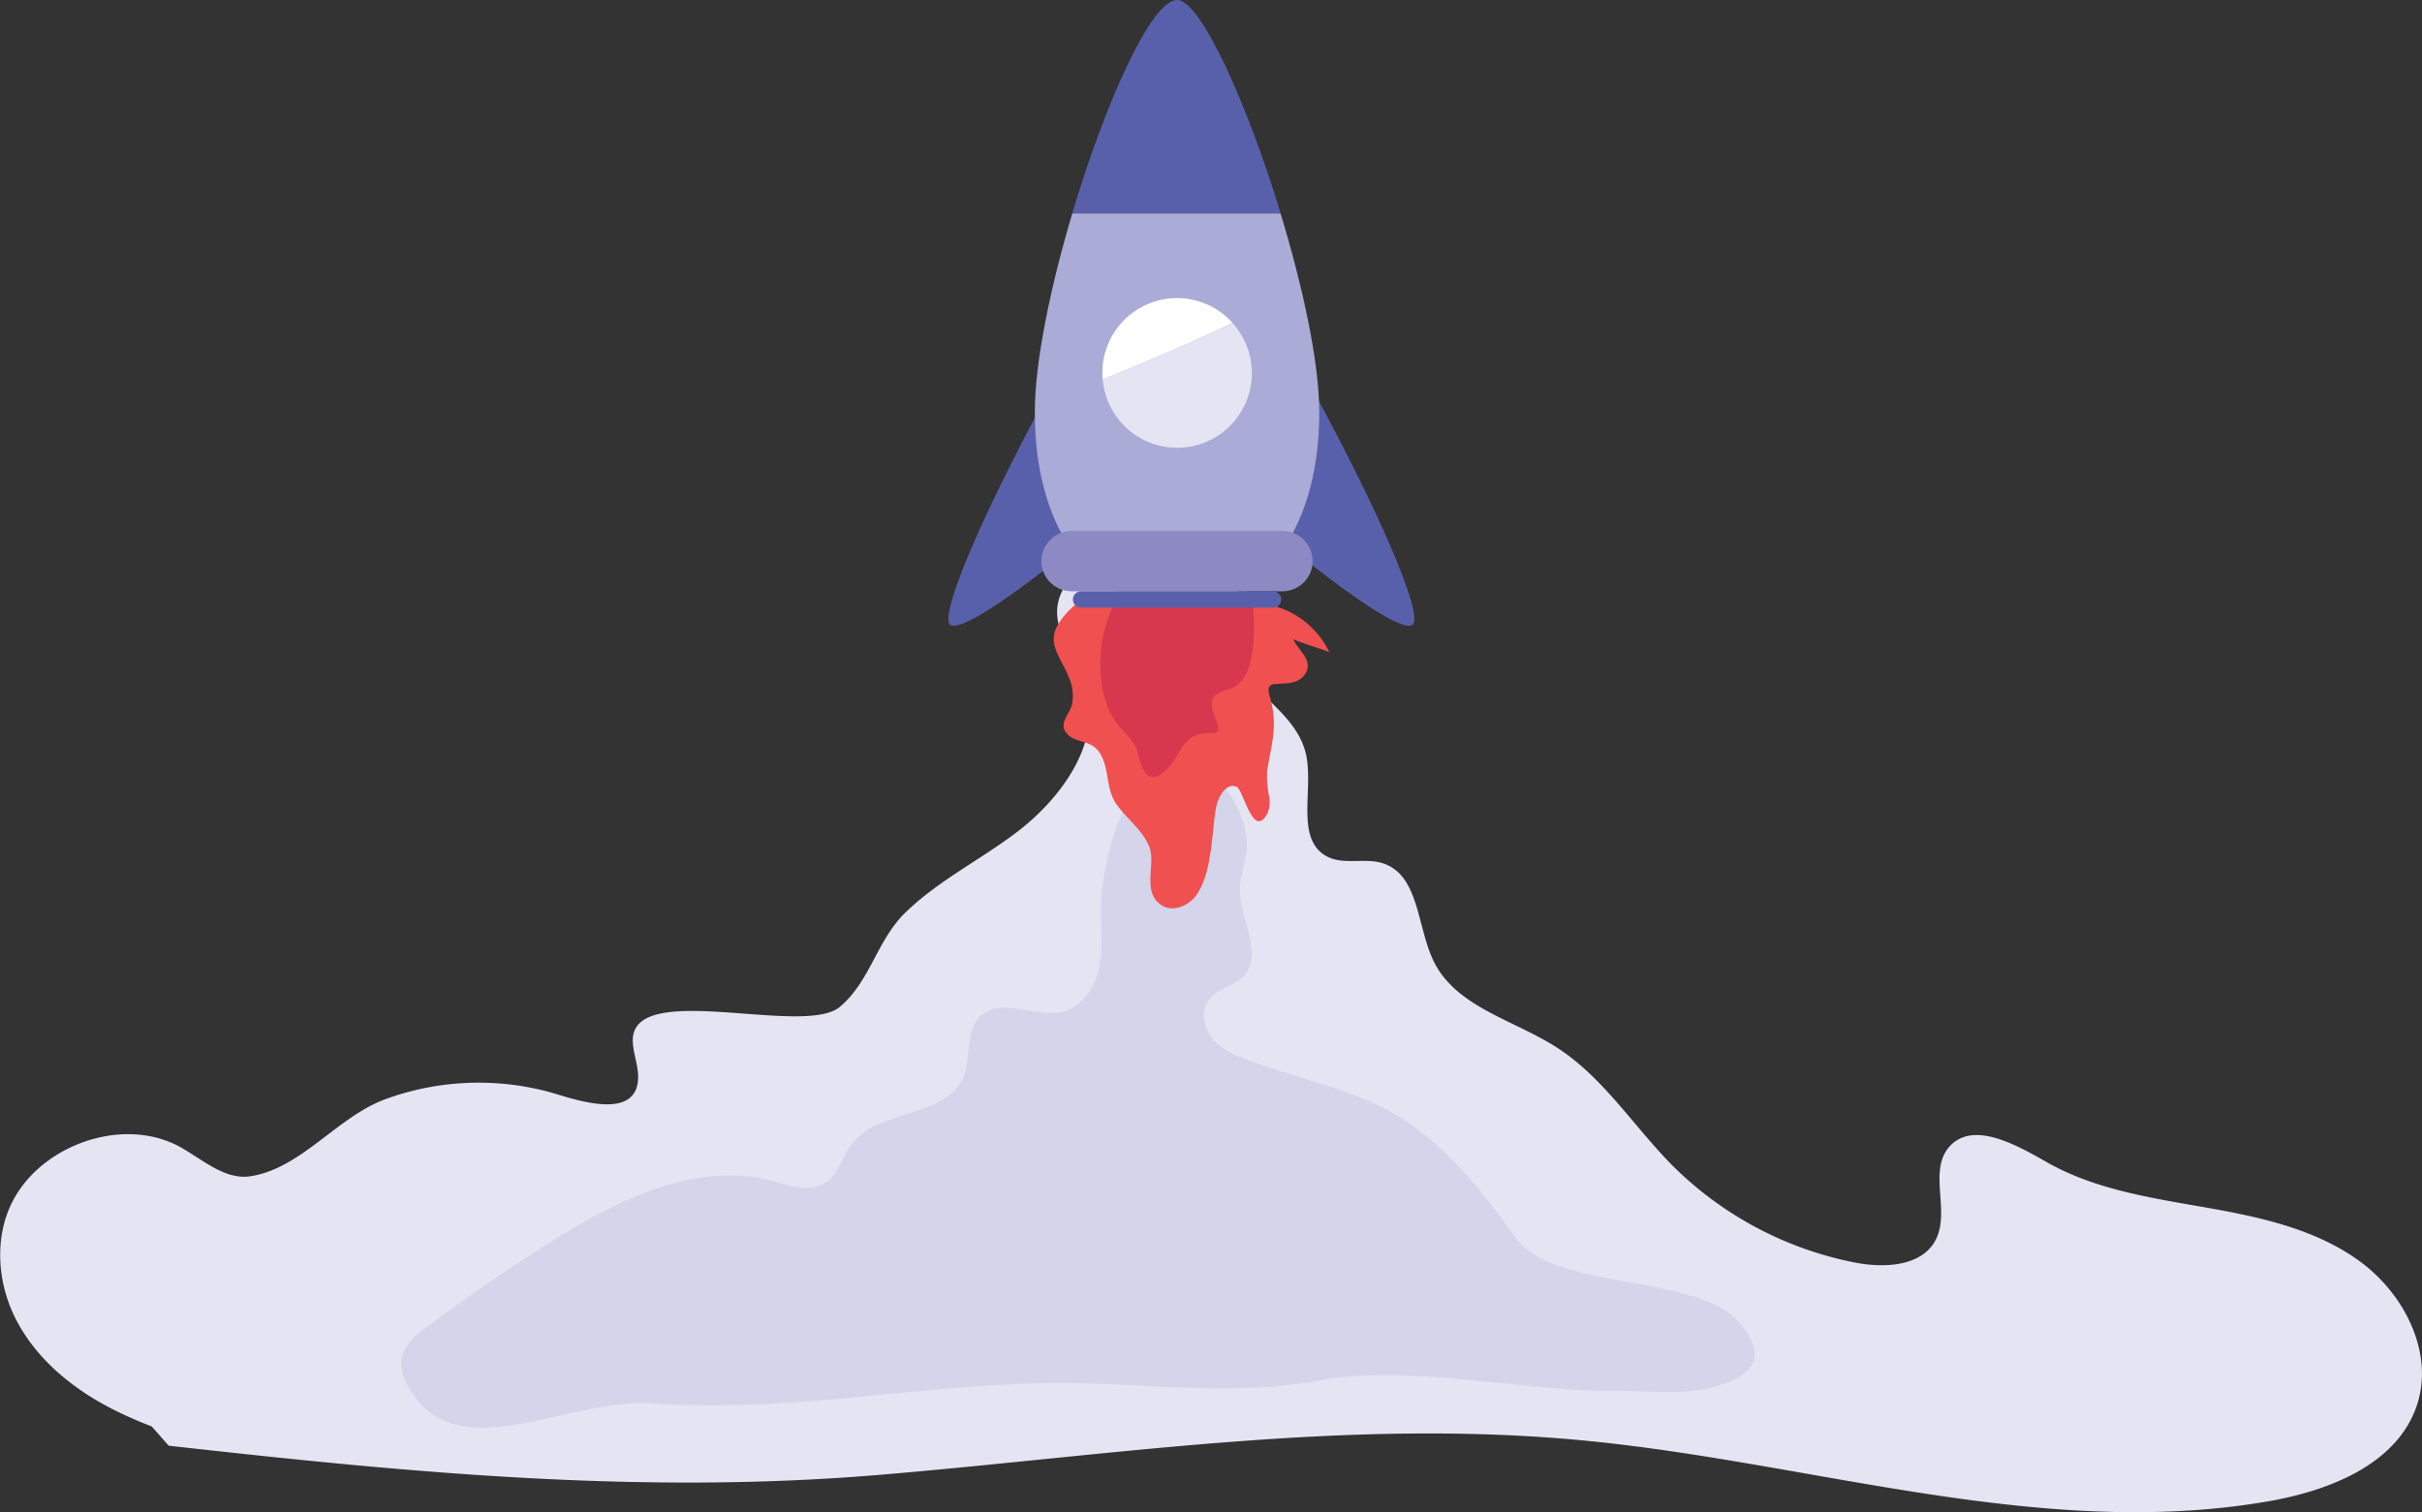 <svg id="Layer_1" data-name="Layer 1" xmlns="http://www.w3.org/2000/svg" viewBox="0 0 380.34 237.49"><rect x="0" y="0" width="380.34" height="237.49" fill="#333333" stroke="none"/><defs><style>.cls-1{fill:#e4e4f3;}.cls-2,.cls-6{fill:#aaabd6;}.cls-2{isolation:isolate;opacity:0.27;}.cls-3{fill:#f0504f;}.cls-4{fill:#d7384e;}.cls-5{fill:#5960ab;}.cls-7{fill:#8d89c2;}.cls-8{fill:#fff;}</style></defs><g id="_15_Startup_launch" data-name=" 15 Startup launch"><g id="Nature"><g id="Cloud"><path id="Path" class="cls-1" d="M222,402.59c6.58,4.17,13.16,8.35,19.67,12.64-6.49-1.94-13-3.89-19-7.09s-11.39-7.8-14.43-13.85-3.37-13.69.19-19.45c5-8.15,17.14-12.16,25.72-7.42,3.56,2,7,5.18,11,4.58,8-1.22,13.65-9.36,21.24-12.12a42.68,42.68,0,0,1,25.78-1.09c3.38.94,13.45,4.73,13.86-2,.12-2-.77-4-.83-6-.27-9.77,26.77-.65,32.48-5.37,4.75-3.93,5.85-10.45,10.26-14.77,5.2-5.09,11.9-8.37,17.66-12.77,6.93-5.3,13.89-14.54,10.45-23.7-1.54-4.11-5-8-4.06-12.27.52-2.55,2.47-4.52,4.33-6.33l15.42-15.06c1.17-1.14,2.58-2.37,4.2-2.17,1.87.23,3,2.36,2.9,4.24s-1,3.6-1.75,5.35A24.71,24.71,0,0,0,401,293.11c3.57,4.1,8.77,7.35,9.93,12.67,1.22,5.59-1.77,13.32,3.3,16,2.64,1.38,5.95.15,8.78,1.07,5.74,1.88,5.31,10.05,8,15.46,3.54,7.14,12.56,9.14,19.27,13.45,7.24,4.64,12,12.25,18,18.37a55.82,55.82,0,0,0,28.82,15.42c4.65.91,10.55.63,12.71-3.58,2.27-4.42-1.12-10.62,2-14.45,3.63-4.38,10.47-.57,15.41,2.25,7.54,4.3,16.35,5.62,24.9,7.12s17.36,3.38,24.35,8.52,11.67,14.43,8.87,22.65c-3.13,9.19-13.74,13.34-23.32,15-35.65,6.17-71.61-6.14-107.64-9.57-36.82-3.51-73.59,2.31-110.22,5.39-37.78,3.19-74.3-.36-111.84-4.56" transform="translate(-205.83 -187.25)"/><path id="Path-2" class="cls-2" d="M378.73,329.35c-.07,3.19.36,6.42-.23,9.56s-2.5,6.31-5.57,7.18c-4.34,1.21-9.79-2.33-13.08.73-2.52,2.33-1.42,6.57-2.79,9.71-2.78,6.39-13.27,4.84-17.47,10.4-1.49,2-2.06,4.72-4.12,6.08-2.51,1.63-5.79.41-8.68-.33-11.78-3-23.86,3-34.16,9.43q-10.33,6.48-20.1,13.84a9,9,0,0,0-3.37,3.76c-.94,2.54.52,5.32,2.21,7.44,7.92,9.86,24.21-.3,36.84.52,21.86,1.42,38.22-2.44,60.12-3.14,15.43-.49,29.49,2.35,44.67-.45,14.29-2.63,31.78,1.75,46.3,1.63,6.67-.06,13.88,1.19,19.61-2.23a5.25,5.25,0,0,0,2-1.78c1.29-2.24-.36-5-2.09-6.89-6.91-7.58-29.09-4.8-35-13.17-15.82-22.33-23.2-21.36-40.74-27.45-2.27-.79-4.65-1.59-6.36-3.28s-2.5-4.6-1.08-6.55,3.93-2.15,5.45-3.78c3.23-3.46-.57-8.89-.54-13.62,0-1.94.71-3.82,1-5.74.89-6.28-5.46-16-12.62-13.75C381.93,309.62,378.86,323.38,378.73,329.35Z" transform="translate(-205.83 -187.25)"/></g></g><g id="UI"><g id="Rocket"><path id="Path-3" class="cls-3" d="M377,280.44c-2,1.46-4,3-5.15,5.14-1.61,2.92.8,5.33,1.77,7.95a7,7,0,0,1,.56,4.32c-.27,1.4-2.06,2.88-1,4.38,1.5,2.08,4.19.86,5.64,3.78,1.19,2.38.73,5.18,2.26,7.45s4.27,4.19,5.27,6.91-1.27,7.07,1.92,9.08c1.7,1.07,4.08.16,5.3-1.44,2.56-3.36,2.53-9.63,3.17-13.62.29-1.86,1.59-4.31,3.3-3.54,1.08.49,2.54,8.25,4.79,4.23a4.63,4.63,0,0,0,.31-2.64,17.76,17.76,0,0,1-.34-4c.71-4.62,1.81-7.1.38-12-.16-.53-.27-1.19.15-1.53a1.41,1.41,0,0,1,.82-.22c1.79-.12,3.85,0,4.81-1.87,1-2-1.39-3.56-2.07-5.25.14.34,4.92,1.71,5.7,2.14a13.55,13.55,0,0,0-8.59-7.25" transform="translate(-205.83 -187.25)"/><path id="Path-4" class="cls-4" d="M379.41,297.2a12,12,0,0,0,2.35,4.37,13.35,13.35,0,0,1,2.38,2.93c.47,1,.53,2.15,1,3.16,1.65,3.92,4.73-.26,5.81-2.2,1.34-2.4,2.67-3.11,5.19-3.07a1.06,1.06,0,0,0,.8-.22,1,1,0,0,0,.14-.8c-.22-1.54-1.88-3.69-.26-5a7.11,7.11,0,0,1,2.25-.94c3.87-1.37,3.78-8.47,3.63-11.88a7.11,7.11,0,0,0-1.25-3.57c-3.87-5.93-13.83-6-18.52-.93C379.09,283.11,377.55,291.2,379.41,297.2Z" transform="translate(-205.83 -187.25)"/><g id="Group"><path id="Path-5" class="cls-5" d="M427.64,285.37c-2.06,1.64-17-9.64-31.64-22.64l16.56-13.19C421.91,266.73,429.52,283.88,427.64,285.37Z" transform="translate(-205.83 -187.25)"/><path id="Path-6" class="cls-5" d="M355.05,285.37c2.06,1.64,17-9.64,31.64-22.64l-16.56-13.19C360.78,266.73,353.17,283.88,355.05,285.37Z" transform="translate(-205.83 -187.25)"/><g id="Group-2"><path id="Path-7" class="cls-6" d="M368.33,252c0,19.69,10,30.5,22.34,30.5S413,271.66,413,252c0-7.87-2.59-19.78-6.08-31.24h-32.7C370.81,232.19,368.33,244.1,368.33,252Z" transform="translate(-205.83 -187.25)"/><path id="Path-8" class="cls-5" d="M390.67,187.25c-4.07,0-11.31,16.24-16.44,33.48h32.7C401.68,203.49,394.37,187.25,390.67,187.25Z" transform="translate(-205.83 -187.25)"/></g><path id="Path-9" class="cls-7" d="M407.23,280.12H374.1a4.75,4.75,0,0,1-4.73-4.74h0a4.75,4.75,0,0,1,4.73-4.73h33.13a4.74,4.74,0,0,1,4.73,4.73h0A4.75,4.75,0,0,1,407.23,280.12Z" transform="translate(-205.83 -187.25)"/><path id="Path-10" class="cls-5" d="M405.73,282.7H375.61a1.3,1.3,0,0,1-1.3-1.29h0a1.3,1.3,0,0,1,1.3-1.29h30.12a1.29,1.29,0,0,1,1.29,1.29h0A1.29,1.29,0,0,1,405.73,282.7Z" transform="translate(-205.83 -187.25)"/><g id="Group-3"><path id="Path-11" class="cls-8" d="M390.67,234.07a11.73,11.73,0,0,0-11.73,11.73h0c0,.36,0,.71.05,1.06,6.88-2.8,13.71-5.69,20.41-8.88A11.7,11.7,0,0,0,390.67,234.07Z" transform="translate(-205.83 -187.25)"/><path id="Path-12" class="cls-1" d="M379,246.86A11.73,11.73,0,1,0,399.4,238C392.7,241.17,385.87,244.06,379,246.86Z" transform="translate(-205.83 -187.25)"/></g></g></g></g></g></svg>